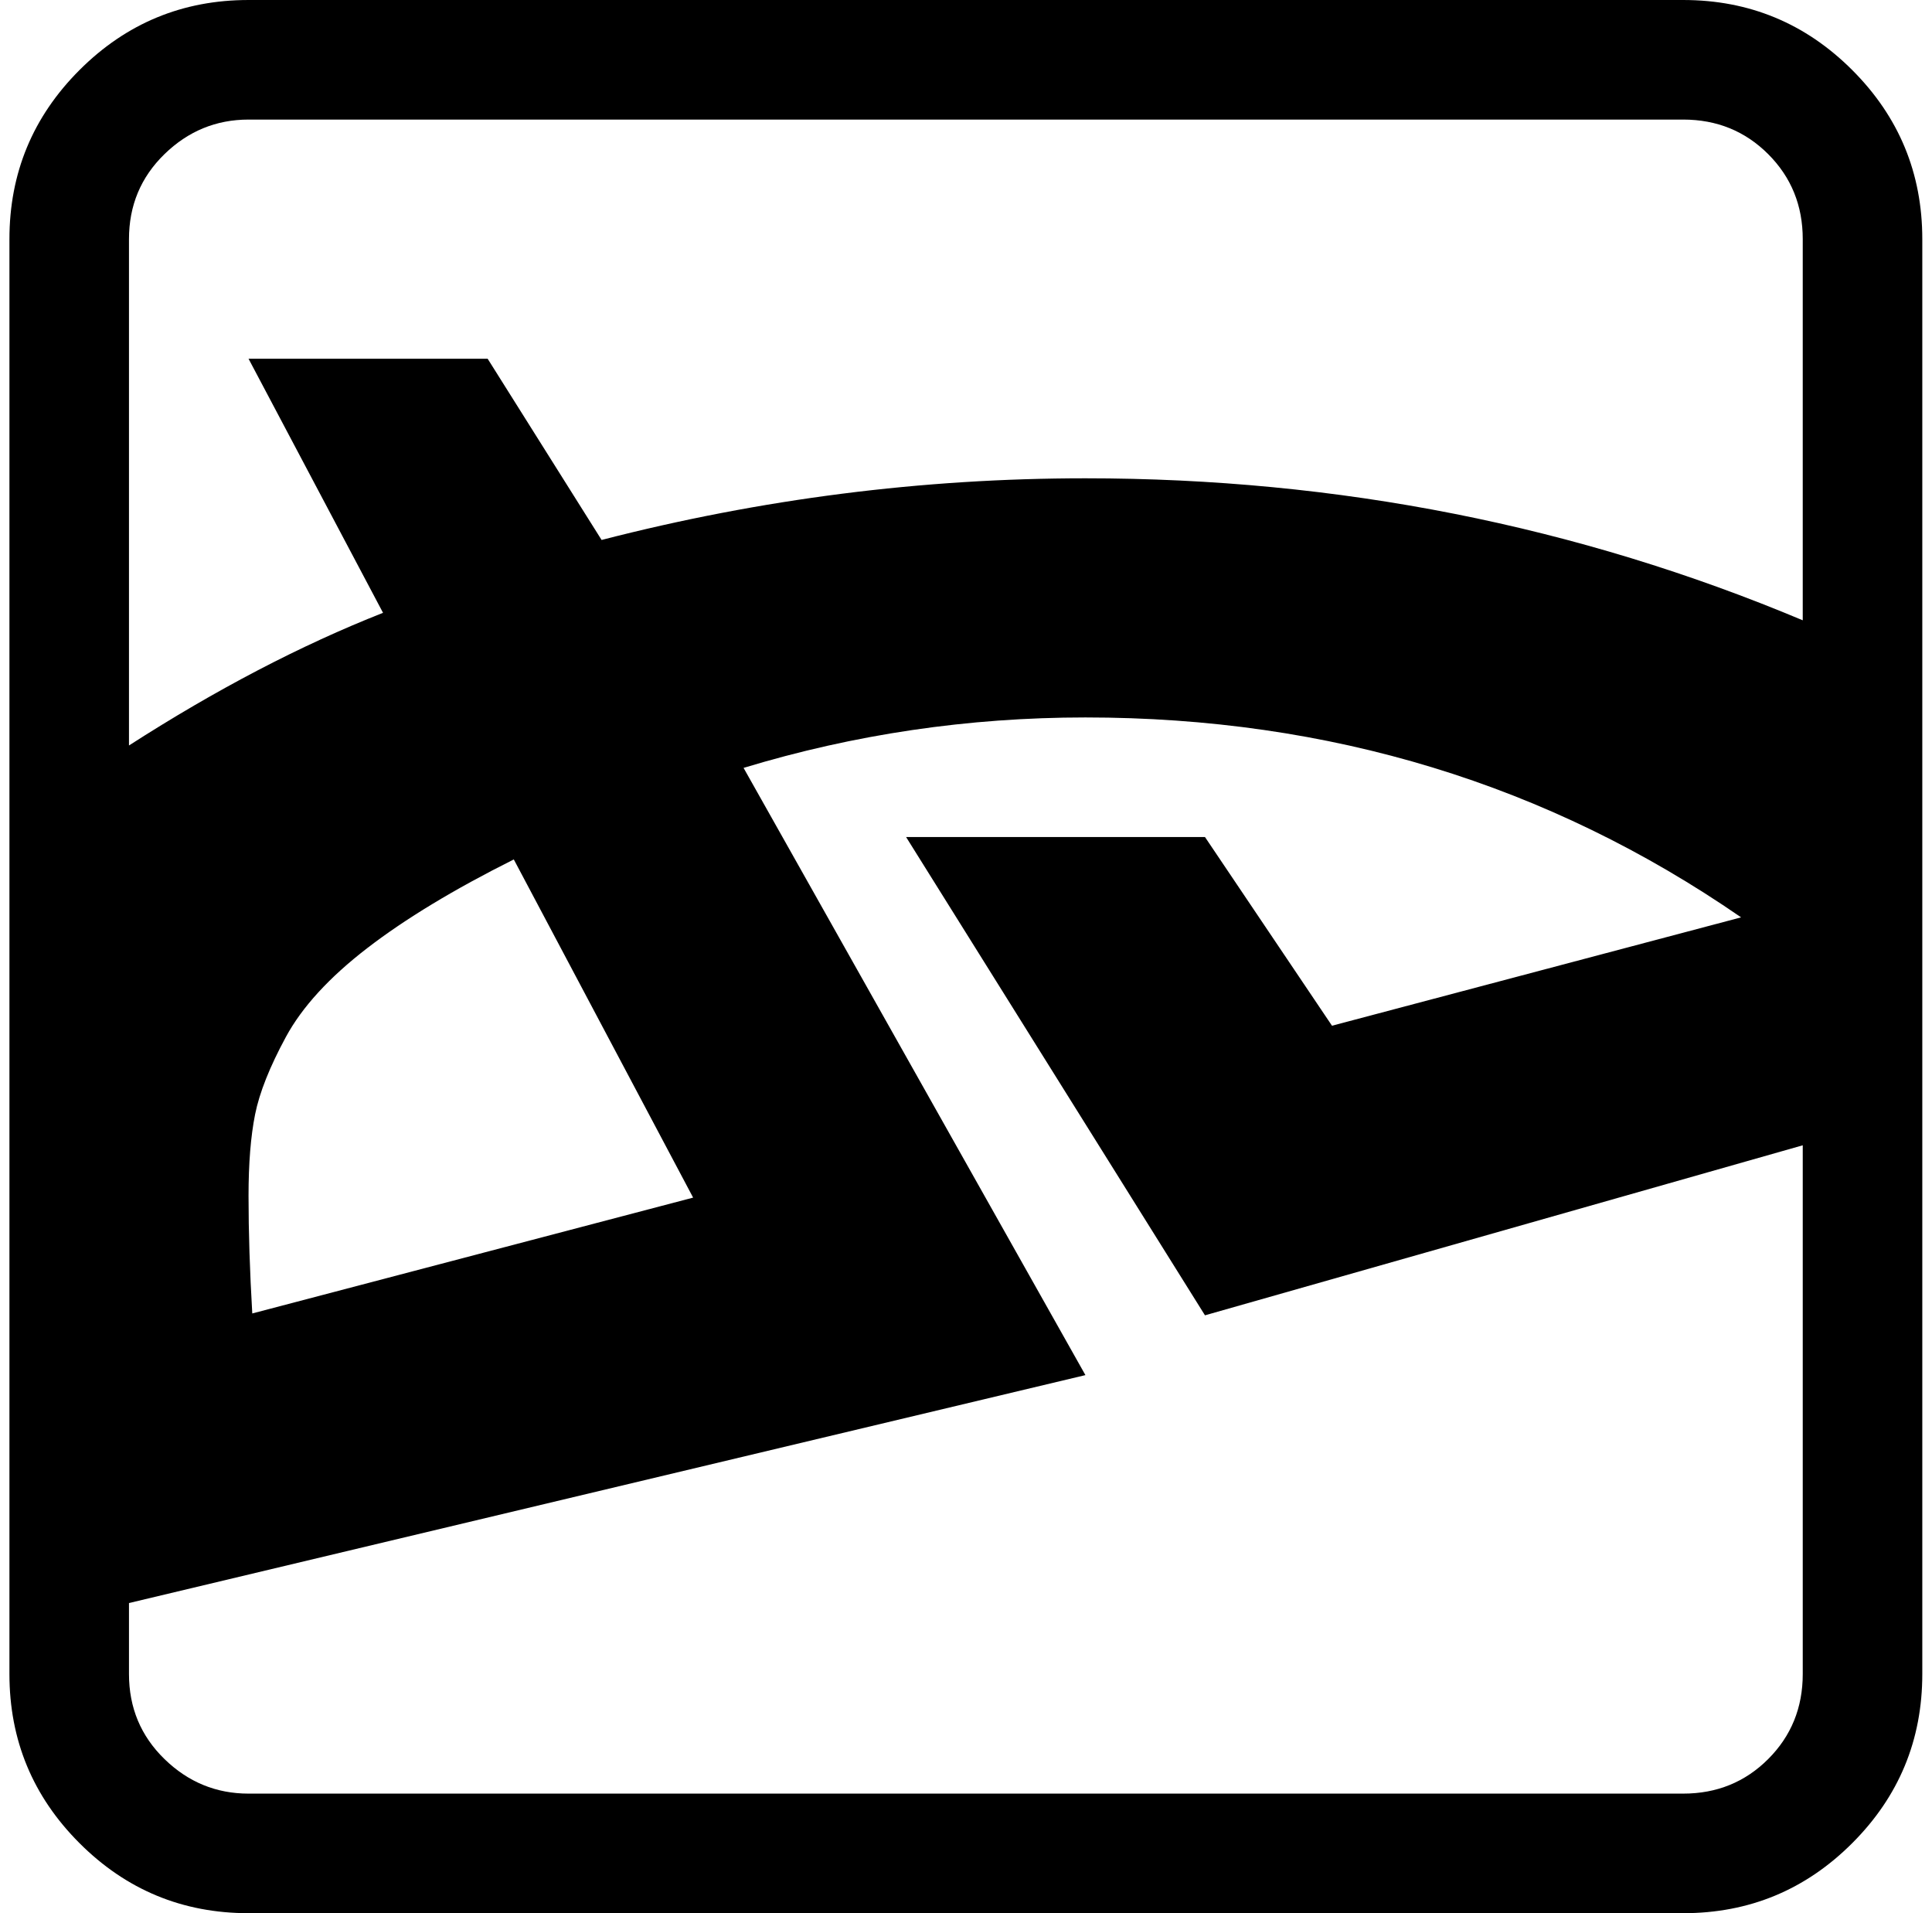 <svg xmlns="http://www.w3.org/2000/svg" width="1.01em" height="1em" viewBox="0 0 1025 1024"><path fill="currentColor" d="M896.428 1024h-768q-53 0-90.5-37.5T.428 896V128q0-53 37.5-90.5t90.5-37.5h768q53 0 90.5 37.5t37.5 90.5v768q0 53-37.5 90.5t-90.5 37.5m-768-64h768q27 0 45.5-18.5t18.5-45.5V613l-320 91l-160-256h160l68 101l219-58q-155-107-351-107q-94 0-183 27l183 325l-512 122v38q0 27 19 45.5t45 18.5m238-319l-96-181q-48 24-78.5 47.5t-43.5 47.5t-16.5 41.5t-3.5 43.5q0 29 2 63zm530-577h-768q-26 0-45 18.5t-19 45.5v271q70-45 136-71l-72-136h128l61 97q128-33 259-33q203 0 384 76V128q0-27-18.5-45.5t-45.5-18.5"/></svg>